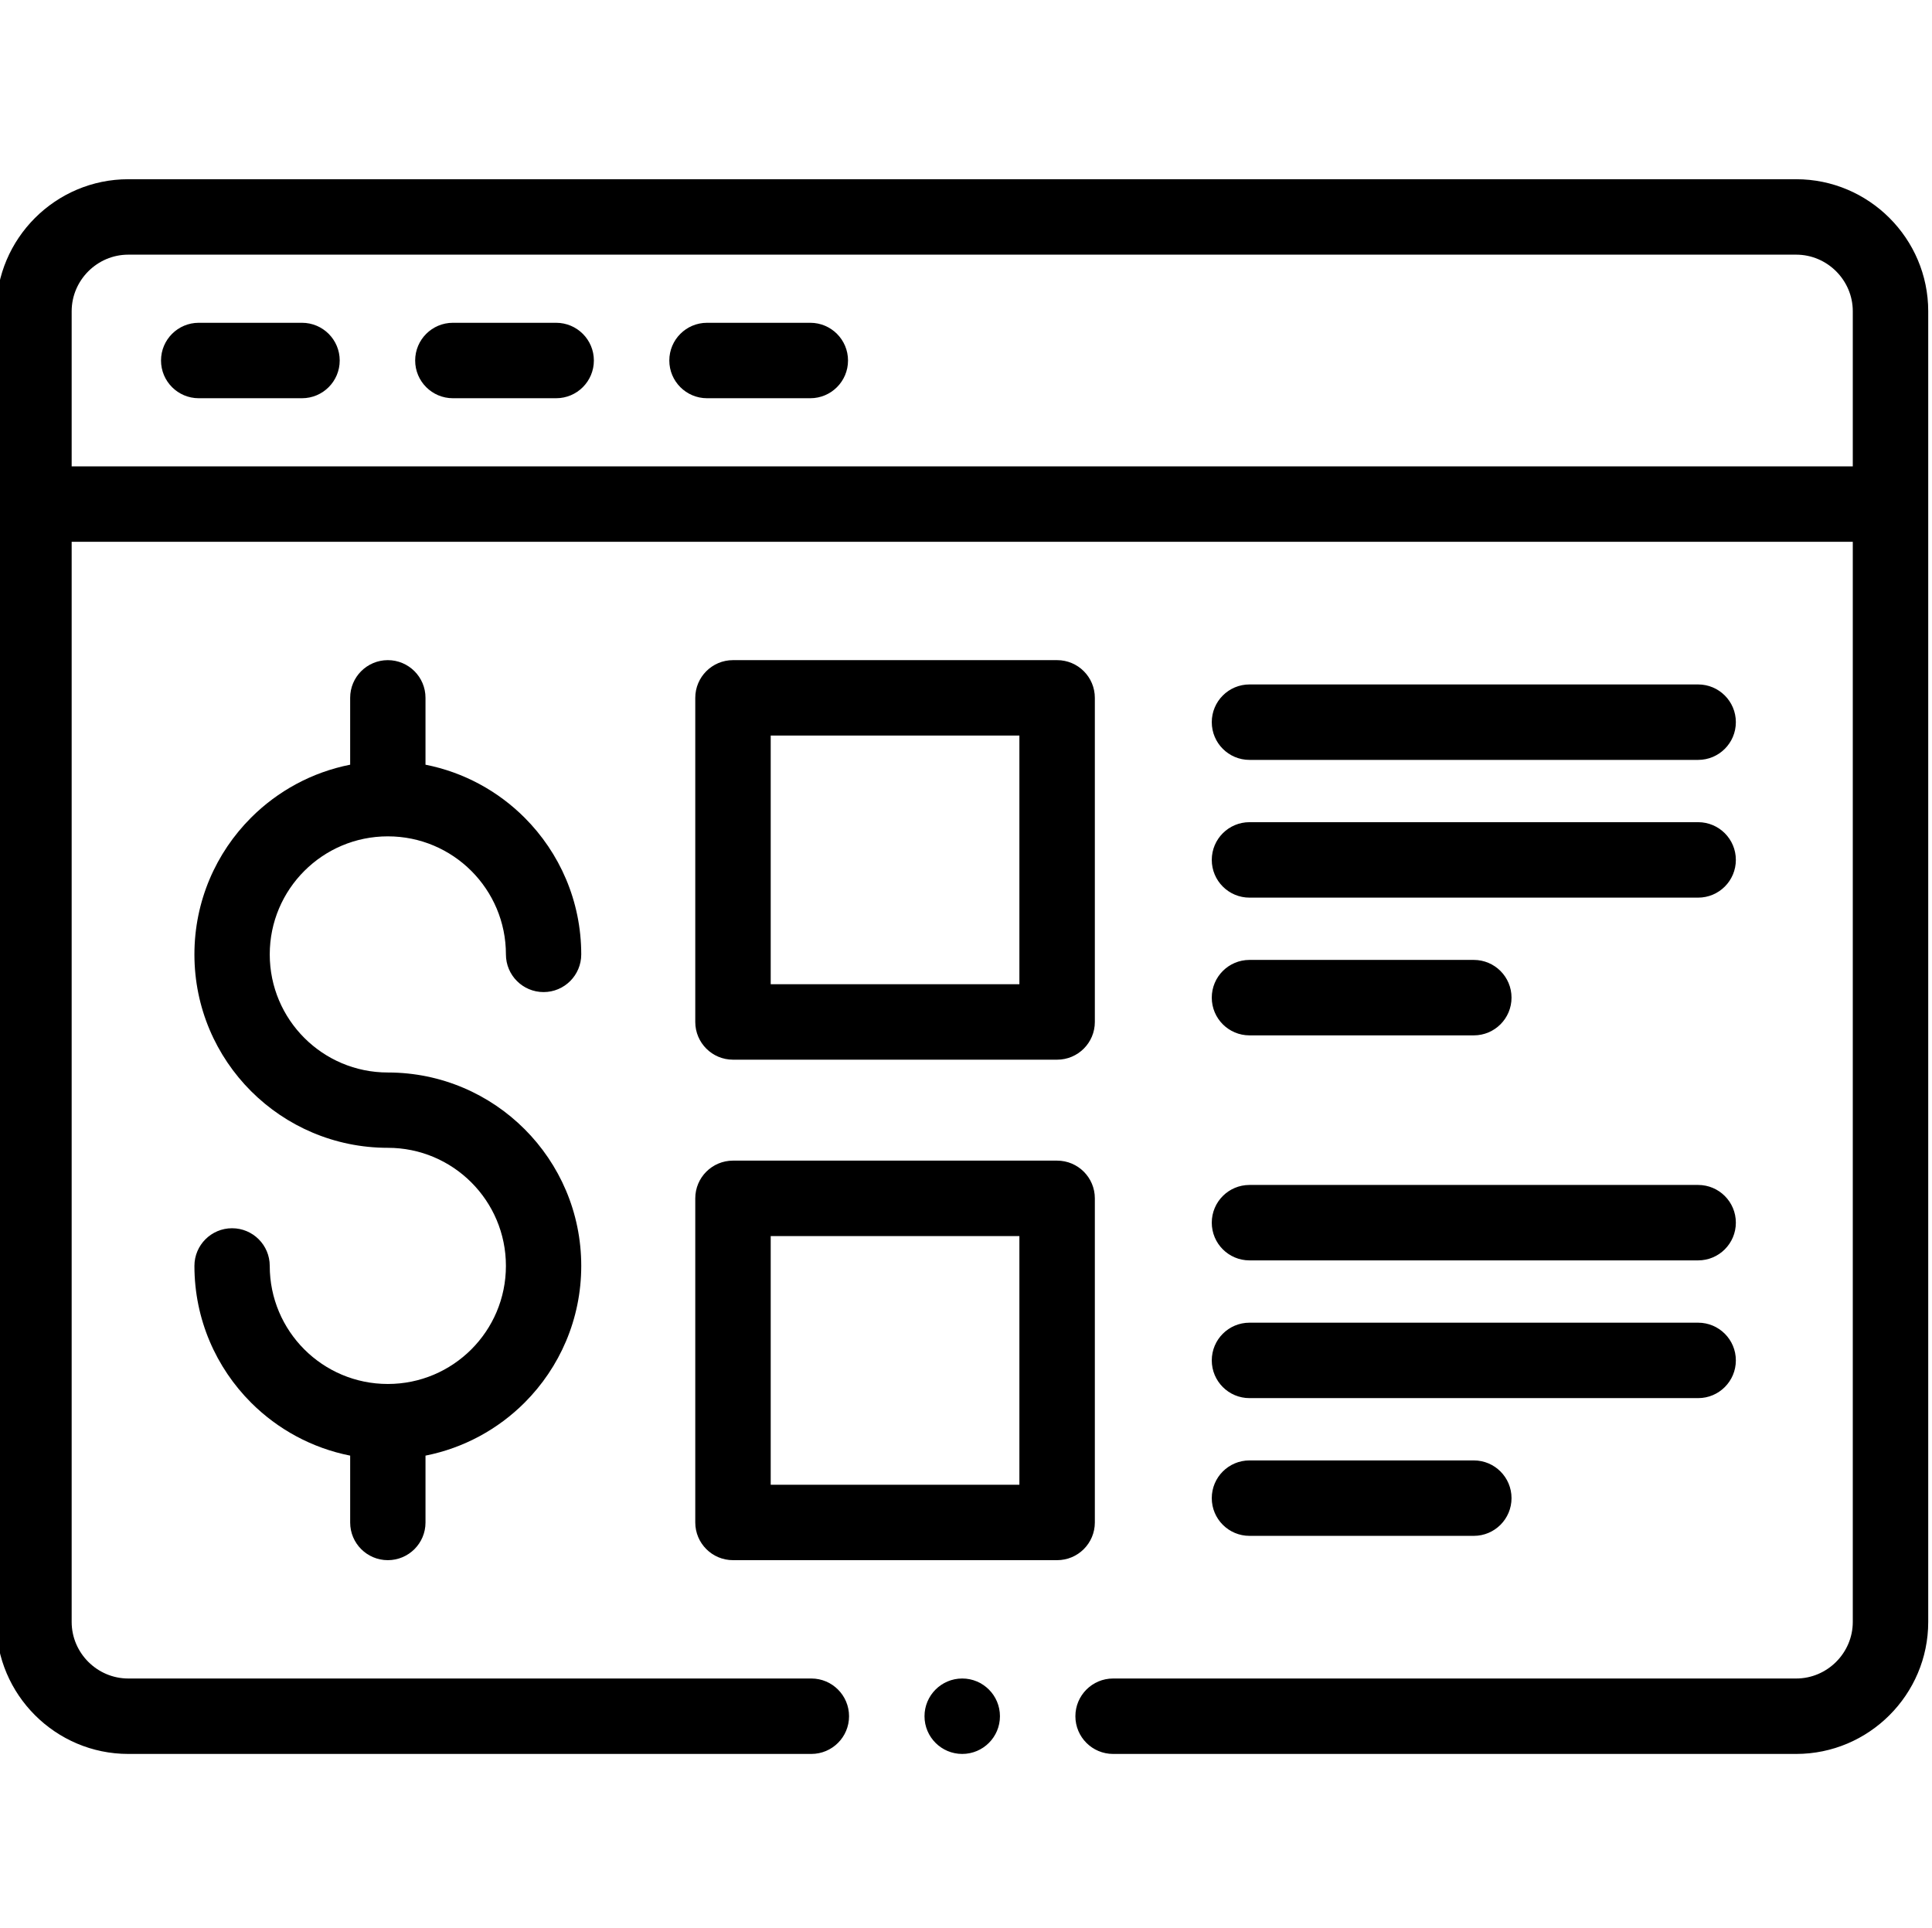 <svg viewBox="1 -47 511.999 511" xmlns="http://www.w3.org/2000/svg"><path d="m34.988.5h442.023c19.262 0 34.988 15.723 34.988 34.988v347.371c0 19.262-15.727 34.984-34.988 34.984h-181.027c-5.52 0-9.996-4.473-9.996-9.992 0-5.523 4.477-10 9.996-10h181.027c8.227 0 14.996-6.766 14.996-14.992v-286.266h-472.016v286.266c0 8.227 6.77 14.992 14.996 14.992h181.023c5.523 0 9.996 4.477 9.996 10 0 5.52-4.473 9.992-9.996 9.992h-181.023c-19.262 0-34.988-15.723-34.988-34.984v-347.371c0-19.266 15.727-34.988 34.988-34.988zm120.047 205.449c0-14.152-5.738-26.965-15.012-36.242-7.039-7.039-16.113-12.039-26.262-14.039v-17.73c0-5.512-4.473-9.98-9.984-9.98-5.512 0-9.98 4.469-9.98 9.98v17.73c-10.148 2-19.223 7-26.262 14.039-9.273 9.273-15.012 22.09-15.012 36.242 0 14.152 5.738 26.969 15.012 36.242 9.277 9.273 22.09 15.012 36.242 15.012 8.645 0 16.469 3.504 22.129 9.164 5.664 5.664 9.168 13.488 9.168 22.129 0 8.645-3.504 16.469-9.168 22.133-5.66 5.66-13.484 9.164-22.129 9.164-8.641 0-16.465-3.504-22.129-9.164-5.66-5.664-9.164-13.488-9.164-22.133 0-5.512-4.469-9.977-9.98-9.977-5.512 0-9.98 4.469-9.98 9.977 0 14.152 5.738 26.969 15.012 36.246 7.039 7.035 16.113 12.035 26.262 14.039v17.73c0 5.512 4.473 9.977 9.98 9.977 5.512 0 9.984-4.469 9.984-9.977v-17.73c10.148-2.004 19.223-7.004 26.262-14.039 9.273-9.277 15.012-22.094 15.012-36.246 0-14.148-5.738-26.965-15.012-36.238-9.277-9.277-22.09-15.016-36.242-15.016-8.645 0-16.469-3.5-22.129-9.164-5.664-5.66-9.168-13.484-9.168-22.129s3.504-16.469 9.168-22.129c5.66-5.664 13.484-9.164 22.129-9.164 8.641 0 16.465 3.5 22.129 9.164 5.66 5.66 9.164 13.488 9.164 22.129 0 5.512 4.469 9.98 9.98 9.98 5.512 0 9.98-4.469 9.98-9.98zm100.965 191.902c-5.52 0-9.996 4.477-9.996 10 0 5.52 4.477 9.992 9.996 9.992 5.523 0 9.996-4.473 9.996-9.992 0-5.523-4.473-10-9.996-10zm-60.75-137.25c-5.52 0-9.996 4.477-9.996 9.996v85.895c0 5.523 4.477 9.996 9.996 9.996h85.895c5.523 0 10-4.473 10-9.996v-85.895c0-5.52-4.477-9.996-10-9.996zm75.898 19.992h-65.902v65.902h65.902zm-75.898-152.637c-5.52 0-9.996 4.477-9.996 9.996v85.898c0 5.52 4.477 9.996 9.996 9.996h85.895c5.523 0 10-4.477 10-9.996v-85.898c0-5.52-4.477-9.996-10-9.996zm75.898 19.992h-65.902v65.902h65.902zm-82.777-89.406h27.367c5.52 0 9.996-4.477 9.996-9.996s-4.477-9.996-9.996-9.996h-27.367c-5.52 0-9.996 4.477-9.996 9.996s4.477 9.996 9.996 9.996zm-67.352 0h27.363c5.523 0 10-4.477 10-9.996s-4.477-9.996-10-9.996h-27.363c-5.52 0-9.996 4.477-9.996 9.996s4.477 9.996 9.996 9.996zm-67.352 0h27.363c5.523 0 9.996-4.477 9.996-9.996s-4.473-9.996-9.996-9.996h-27.363c-5.523 0-9.996 4.477-9.996 9.996s4.473 9.996 9.996 9.996zm278.461 228.496h118.895c5.52 0 9.996-4.477 9.996-9.996 0-5.523-4.477-9.996-9.996-9.996h-118.895c-5.523 0-9.996 4.473-9.996 9.996 0 5.52 4.473 9.996 9.996 9.996zm0 73.008h59.445c5.523 0 9.996-4.477 9.996-9.996 0-5.523-4.477-9.996-9.996-9.996h-59.445c-5.523 0-9.996 4.477-9.996 9.996s4.473 9.996 9.996 9.996zm0-36.504h118.895c5.52 0 9.996-4.477 9.996-9.996s-4.477-9.996-9.996-9.996h-118.895c-5.523 0-9.996 4.477-9.996 9.996s4.473 9.996 9.996 9.996zm0-169.148h118.895c5.52 0 9.996-4.477 9.996-10 0-5.52-4.477-9.996-9.996-9.996h-118.895c-5.523 0-9.996 4.477-9.996 9.996 0 5.523 4.473 10 9.996 10zm0 73.008h59.445c5.523 0 9.996-4.477 9.996-10 0-5.52-4.477-9.996-9.996-9.996h-59.445c-5.523 0-9.996 4.477-9.996 9.996 0 5.523 4.473 10 9.996 10zm0-36.504h118.895c5.52 0 9.996-4.477 9.996-10 0-5.52-4.477-9.996-9.996-9.996h-118.895c-5.523 0-9.996 4.477-9.996 9.996 0 5.523 4.473 10 9.996 10zm-312.137-114.297h472.016v-41.113c0-8.23-6.77-14.996-14.996-14.996h-442.023c-8.227 0-14.996 6.766-14.996 14.996zm0 0" fill-rule="evenodd"/></svg>